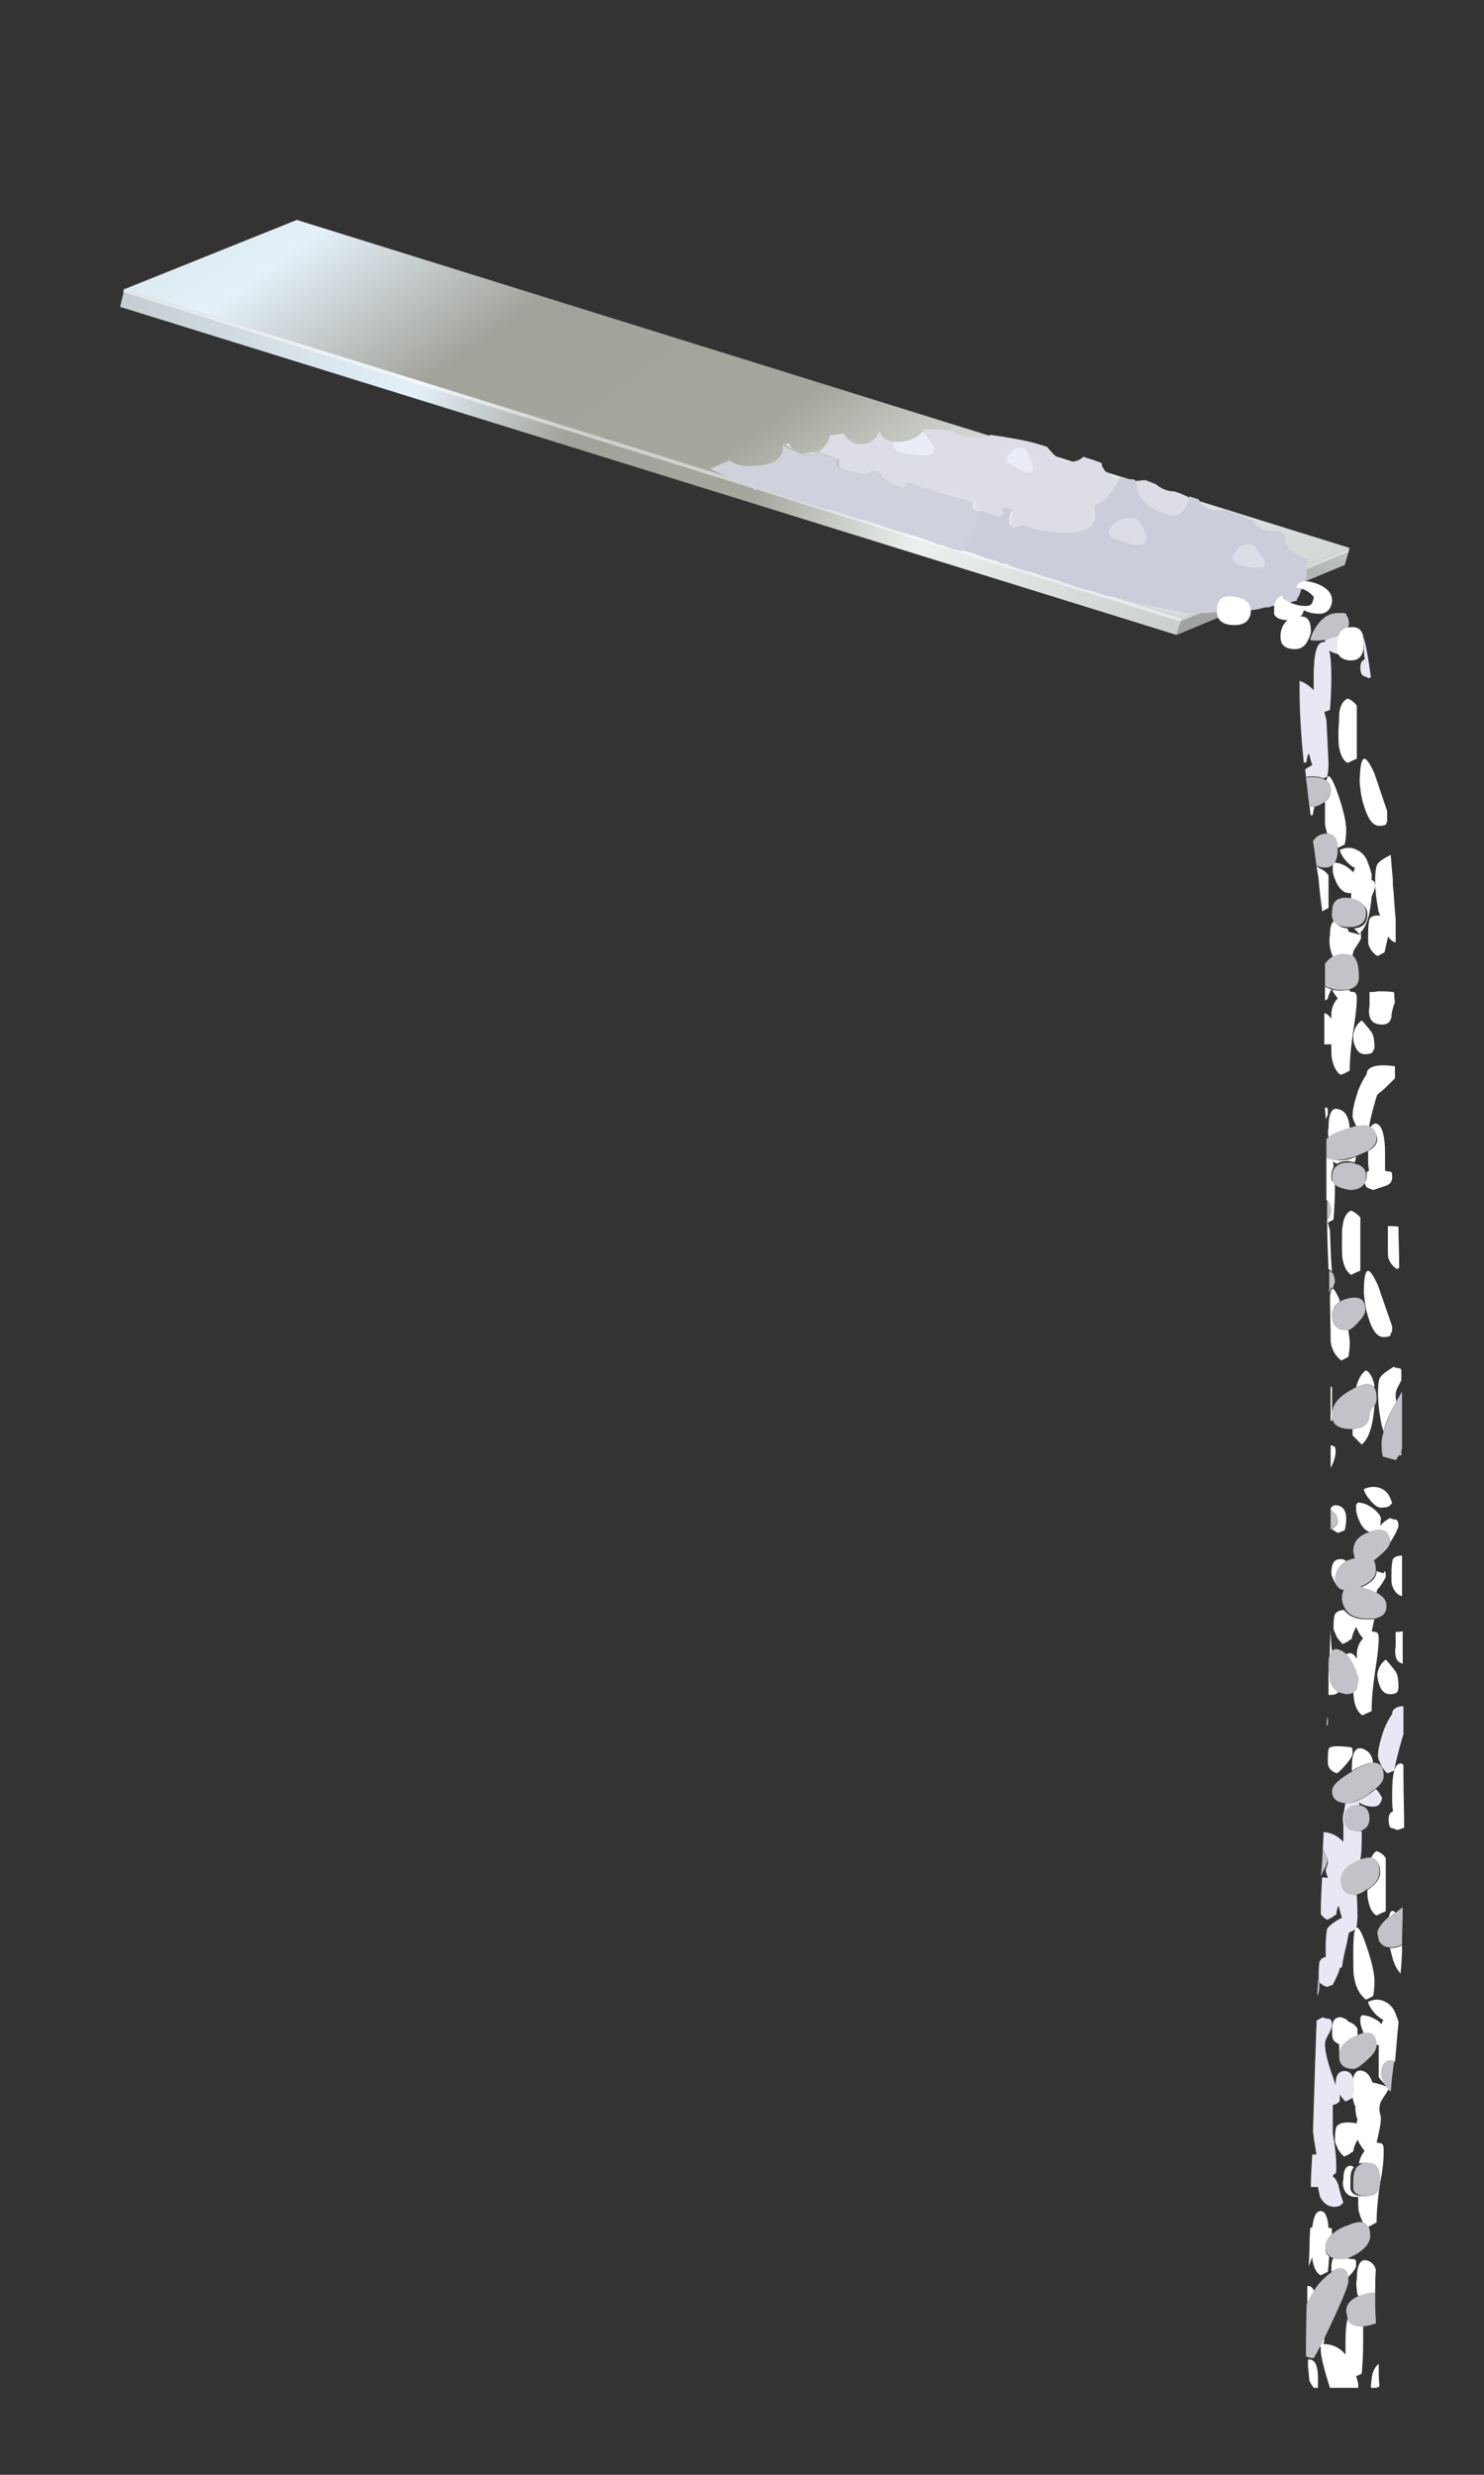 <?xml version="1.0" encoding="utf-8"?>
<!-- Generator: Adobe Illustrator 16.0.0, SVG Export Plug-In . SVG Version: 6.00 Build 0)  -->
<!DOCTYPE svg PUBLIC "-//W3C//DTD SVG 1.1//EN" "http://www.w3.org/Graphics/SVG/1.1/DTD/svg11.dtd">
<svg version="1.1" id="Layer_1" xmlns="http://www.w3.org/2000/svg" xmlns:xlink="http://www.w3.org/1999/xlink" x="0px" y="0px"
	 width="210px" height="350px" viewBox="0 0 210 350" enable-background="new 0 0 210 350" xml:space="preserve">
<rect x="0" y="0" width="210" height="350" fill="#333333" stroke="none"/>
<g>
	<g>
		<g>
			<linearGradient id="SVGID_1_" gradientUnits="userSpaceOnUse" x1="301.148" y1="-1.272" x2="177.321" y2="84.616">
				<stop  offset="0" style="stop-color:#C4CDD2"/>
				<stop  offset="0.282" style="stop-color:#E4F1F9"/>
				<stop  offset="0.423" style="stop-color:#A2A29A"/>
				<stop  offset="0.6" style="stop-color:#A5A79C"/>
				<stop  offset="0.753" style="stop-color:#EBF1EF"/>
				<stop  offset="1" style="stop-color:#A0A2A3"/>
			</linearGradient>
			<polygon fill-rule="evenodd" clip-rule="evenodd" fill="url(#SVGID_1_)" points="166.5,89.8 167.2,87.5 167.3,87.4 191,77.5 
				190.3,79.9 			"/>
			<linearGradient id="SVGID_2_" gradientUnits="userSpaceOnUse" x1="40.754" y1="-28.909" x2="149.915" y2="122.244">
				<stop  offset="0" style="stop-color:#C4CDD2"/>
				<stop  offset="0.282" style="stop-color:#E4F1F9"/>
				<stop  offset="0.423" style="stop-color:#A2A29A"/>
				<stop  offset="0.6" style="stop-color:#A5A79C"/>
				<stop  offset="0.753" style="stop-color:#EBF1EF"/>
				<stop  offset="1" style="stop-color:#CBCFCE"/>
			</linearGradient>
			<polygon fill-rule="evenodd" clip-rule="evenodd" fill="url(#SVGID_2_)" points="167.3,87.4 17.6,40.9 42,31.1 191,77.5 
				191,77.5 			"/>
			<linearGradient id="SVGID_3_" gradientUnits="userSpaceOnUse" x1="16.649" y1="41.889" x2="166.858" y2="88.561">
				<stop  offset="0" style="stop-color:#C4CDD2"/>
				<stop  offset="0.282" style="stop-color:#E4F1F9"/>
				<stop  offset="0.423" style="stop-color:#A2A29A"/>
				<stop  offset="0.6" style="stop-color:#A5A79C"/>
				<stop  offset="0.753" style="stop-color:#EBF1EF"/>
				<stop  offset="1" style="stop-color:#CBCFCE"/>
			</linearGradient>
			<polygon fill-rule="evenodd" clip-rule="evenodd" fill="url(#SVGID_3_)" points="166.5,89.8 17,43.4 17.6,40.9 167.3,87.4 
				167.2,87.5 			"/>
		</g>
		<g>
			<polygon fill-rule="evenodd" clip-rule="evenodd" fill="#FFFFFF" fill-opacity="0.502" points="190.7,78.1 167,87.9 167,87.9 
				17.4,41.3 17.5,40.8 167.2,87.4 167.2,87.4 190.8,77.6 			"/>
		</g>
	</g>
	<g>
		<g>
			<path fill-rule="evenodd" clip-rule="evenodd" fill="#DDDDE7" d="M115.3,63.9c-0.2,0.7-1.4,0.5-3.7-0.7c-0.2-0.1-0.4-0.2-0.4-0.4
				c0.2,0,0.3-0.1,0.5-0.1c0,0,0,0.1,0.1,0.3c0.5,0.8,1.4,1.1,2.6,1.1C114.7,64,115,63.9,115.3,63.9z M126.7,62.5
				c-0.4,0.8,0,1.4,1.3,1.6c4.8,1,5.7-0.1,2.6-3.1c0.1-0.1,0.1-0.3,0.2-0.3c1.3,0,2.7,0.1,4.1,0.2c0.6,0.7,1.7,1,3.1,1
				c0.9,0,1.6-0.1,2.2-0.4c2,0.3,4,0.6,6,1.1c0.7,0.2,1.4,0.4,2,0.6c0.1,0.2,0.3,0.4,0.5,0.6c0.8,1,1.7,1.5,2.8,1.5
				c0.7,0,1.3-0.2,1.8-0.7c0.9,0.3,1.7,0.5,2.6,0.9c0,0.3,0.1,0.6,0.4,1c0.5,0.6,1.2,1.1,2.2,1.3l0,0c-0.1,0.2-0.1,0.3-0.1,0.5
				c-0.1,0.2-0.3,0.4-0.4,0.6c-0.2,0.3-0.4,0.7-0.7,1.1c-0.1,0.1-0.2,0.2-0.3,0.3c-0.3,0.3-0.5,0.6-0.8,0.8
				c-0.4,0.2-0.9,0.5-1.3,0.8c0.9,3-1.1,4.2-6,3.6c-1.8-0.2-3-0.5-3.9-1c-1.8,1-2.4,0.4-1.8-1.8c0-0.1,0.1-0.2,0.1-0.3
				c-0.1,0-0.2-0.1-0.3-0.1c-0.2,0-0.3,0-0.4-0.1c-0.2-0.1-0.4-0.1-0.5-0.1c0,0-0.1,0-0.2,0c0.6,1.4-0.4,1.6-2.9,0.4
				c-0.2-0.1-0.4-0.2-0.6-0.3c-0.4-0.3-0.5-0.6-0.3-1.1c-0.3-0.1-0.6-0.2-0.9-0.3c-0.2-0.1-0.4-0.1-0.5-0.2c-0.1,0-0.2-0.1-0.4-0.1
				c-0.6-0.2-1.2-0.4-1.9-0.5c-0.3-0.1-0.7-0.2-1.1-0.3c-0.1,0-0.2-0.1-0.3-0.1c-0.4-0.1-0.8-0.3-1.2-0.4c-0.1,0-0.1,0-0.2,0
				c-0.4-0.1-0.8-0.3-1.3-0.4c-0.6-0.2-1.2-0.4-1.8-0.6c0.1,1.2-1,1-3.5-0.6c-0.3-0.1-0.4-0.4-0.3-0.6c-0.4-0.2-0.8-0.3-1.2-0.4h0
				c-0.2,0.6-1.5,0.6-3.9-0.1c-0.8-0.2-1.1-0.7-0.8-1.5c-0.2-0.1-0.3-0.1-0.5-0.2c-0.3-0.1-0.5-0.1-0.7-0.3c-0.3,0-0.5-0.1-0.7-0.2
				c-0.4-0.1-0.7-0.3-1-0.4c-0.1,0-0.1,0-0.2,0c0.4-0.2,0.7-0.4,1-0.8c0.4-0.4,0.6-0.9,0.7-1.4v-0.1c0.7-0.1,1.4-0.2,2-0.3
				c0,0.1,0.1,0.2,0.2,0.3c0.5,0.8,1.2,1.2,2.3,1.2c0.8,0,1.5-0.3,2-0.9c0.3-0.3,0.5-0.6,0.6-1c0.1,0.3,0.2,0.6,0.4,0.8
				C125.1,62.1,125.8,62.4,126.7,62.5z M160.8,68c0.5,0,0.9-0.1,1.3-0.1c0.5,0.2,1,0.4,1.5,0.6c0.7,0.6,1.6,1,2.6,1
				c0.7,0.2,1.3,0.5,2,0.8c0,0.6-0.3,1.2-0.8,1.9c-0.5,0.8-1.2,1-2.2,0.7c-2.9-0.8-4.3-2.4-4.5-4.6C160.8,68.1,160.8,68.1,160.8,68z
				 M174.8,78.1c0.6-1,1.4-1.3,2.5-1c2.8,3,2.2,4-1.9,2.9C174.4,79.7,174.2,79.1,174.8,78.1z M145.1,63.4c-0.9-0.2-1.7,0-2.3,0.8
				c-0.5,0.5-0.5,0.9,0,1.3C146.3,67.8,147.1,67.1,145.1,63.4z M161.1,73.5c2.2,3.5,1.1,4.4-3.3,2.7c-1.1-0.5-1.2-1.1-0.3-2
				C158.5,73.2,159.7,73,161.1,73.5z"/>
			<path fill-rule="evenodd" clip-rule="evenodd" fill="#CBCDDA" d="M174.8,78.1c-0.6,0.9-0.4,1.5,0.6,1.8c4.1,1.1,4.7,0.2,1.9-2.9
				C176.2,76.8,175.3,77.2,174.8,78.1z M160.8,68c0,0.1,0,0.1,0,0.2c0.1,2.3,1.6,3.8,4.5,4.6c1,0.3,1.7,0.1,2.2-0.7
				c0.5-0.7,0.7-1.4,0.8-1.9c0.4,0.1,0.9,0.3,1.3,0.4c0.5,1,1.4,1.5,2.7,1.6c0.4,0,0.7,0,1-0.1c1.3,0.5,2.7,1,4,1.5l0.1,0.1
				c0.5,0.9,1.2,1.3,2.3,1.4c0.5,0,0.9,0,1.2-0.1c0.2,0.2,0.5,0.4,0.8,0.5l0.3,1.2V77c0.2,0.2,0.3,0.4,0.2,0.7l0.1,0l0.2,0.1
				l1.1,0.6h0.1l1.4,0.8h0v0l-0.1,0.9l-0.1,0.4l0,0.8l-0.1,0.8l-0.1,0l-0.3,0.9l-0.3,0.5l-0.2,0.6l-0.4,0.7l0,0.2
				c-0.1,0-0.2,0-0.3,0c-0.2,0.1-0.4,0.1-0.6,0.2c-0.5,0.1-1,0.3-1.5,0.4c-0.1,0-0.3,0-0.3,0c-0.2,0.1-0.4,0.1-0.5,0.1
				c-0.1,0-0.3,0-0.5,0.1s-0.4,0.1-0.5,0.1s-0.2,0-0.3,0c-0.3,0.1-0.7,0.2-1.2,0.3c-0.3,0-0.6,0.1-0.9,0.1c-0.3,0-0.6,0-1,0.1l0,0v0
				c-0.1,0-0.2,0-0.3,0c-0.3,0-0.6,0-0.8,0.1c-0.6,0-1.2,0-1.7,0.1l-0.2-0.1c-0.3,0-0.5,0.1-0.8,0.1c-0.1,0-0.2,0-0.3,0
				c-0.4,0-0.7,0.1-1,0.1c-0.4,0-0.9,0-1.3,0l-0.2-0.1v0.1c-0.6,0.1-1.1,0.1-1.7,0c-0.3-0.1-0.6-0.2-0.9-0.3c-0.3,0-0.6,0-0.8-0.1
				c-0.2,0-0.4-0.1-0.6-0.1c-0.2,0-0.4-0.1-0.6-0.1c-0.2-0.1-0.5-0.2-0.8-0.2c-0.5-0.1-1-0.2-1.5-0.4c-0.2-0.1-0.4-0.1-0.6,0
				c-0.2-0.1-0.4-0.1-0.6-0.2c-0.2,0-0.3,0-0.5-0.1c-0.4-0.1-0.8-0.2-1-0.3c-0.1,0-0.3-0.1-0.5-0.1c-0.3-0.1-0.6-0.2-1-0.2
				c-0.3-0.1-0.5-0.2-0.8-0.2c-0.7-0.1-1.3-0.3-2-0.5c-0.4-0.2-0.9-0.3-1.3-0.4c-0.1-0.1-0.3-0.1-0.6-0.1c-0.2-0.1-0.4-0.1-0.6-0.2
				c-0.1,0-0.2-0.1-0.4-0.1c-0.1,0-0.3-0.1-0.5-0.2c-0.3-0.1-0.6-0.2-0.9-0.3c-0.3-0.1-0.5-0.1-0.8-0.3c-0.4-0.1-0.9-0.3-1.3-0.4
				c-0.1,0-0.2-0.1-0.4-0.1c-0.7-0.2-1.4-0.5-2.1-0.7c-0.2-0.1-0.4-0.1-0.6-0.2c-0.2-0.1-0.4-0.1-0.6-0.1c-0.5-0.1-0.9-0.3-1.3-0.4
				c-0.2-0.1-0.3-0.1-0.5-0.2c-0.3-0.1-0.5-0.1-0.8-0.3l0-0.1c-0.1,0-0.3-0.1-0.5-0.1l0,0.1c-0.2-0.1-0.5-0.1-0.8-0.3
				c-0.3-0.1-0.6-0.2-0.9-0.3c-0.4-0.1-0.9-0.2-1.3-0.4c-1-0.4-2-0.7-3-1c0-0.1,0.1-0.2,0.1-0.3c0.1-0.3,0.3-0.6,0.5-1
				c0-0.1,0.1-0.2,0.2-0.3c0.1-0.2,0.2-0.3,0.3-0.5c0.1-0.3,0.3-0.6,0.5-1c0-0.1,0.1-0.2,0.1-0.4c0.2-0.4,0.4-0.8,0.5-1.1
				c0.1-0.1,0.1-0.3,0.2-0.4c0-0.1,0.1-0.2,0.2-0.3c0-0.1,0.1-0.2,0.1-0.3c2.5,1.2,3.5,1.1,2.9-0.4c0.1,0,0.2,0,0.2,0
				c0.2,0,0.3,0,0.5,0.1c0.1,0,0.2,0.1,0.4,0.1c0.1,0,0.1,0.1,0.3,0.1c0,0.1,0,0.2-0.1,0.3c-0.7,2.1-0.1,2.7,1.8,1.8
				c0.8,0.5,2.1,0.9,3.9,1c4.9,0.6,6.9-0.6,6-3.6c0.4-0.3,0.8-0.5,1.3-0.8c0.3-0.2,0.6-0.5,0.8-0.8c0.1-0.1,0.3-0.2,0.3-0.3
				c0.3-0.4,0.5-0.7,0.7-1.1c0.1-0.2,0.3-0.4,0.4-0.6c0-0.1,0.1-0.3,0.1-0.5l0,0c0.6,0.2,1.3,0.3,2.1,0.3
				C160.6,68,160.7,68,160.8,68z M161.1,73.5c-1.4-0.5-2.6-0.3-3.6,0.7c-0.9,0.9-0.8,1.5,0.3,2C162.2,77.9,163.3,77,161.1,73.5z"/>
			<path fill-rule="evenodd" clip-rule="evenodd" fill="#CFD1DD" d="M138.8,72.4c-0.1,0.1-0.1,0.2-0.1,0.3c-0.1,0.1-0.1,0.2-0.2,0.3
				c-0.1,0.1-0.1,0.3-0.2,0.4c-0.1,0.3-0.3,0.7-0.5,1.1c-0.1,0.1-0.1,0.3-0.1,0.4c-0.2,0.4-0.3,0.8-0.5,1c-0.1,0.2-0.2,0.3-0.3,0.5
				c-0.1,0.1-0.1,0.2-0.2,0.3c-0.2,0.4-0.4,0.7-0.5,1c-0.1,0.1-0.1,0.1-0.1,0.3c-0.2-0.1-0.4-0.1-0.7-0.2c-0.4-0.1-0.8-0.2-1.3-0.4
				c-0.4-0.2-0.8-0.3-1.3-0.4c-0.4-0.1-0.8-0.3-1.3-0.5c-0.5-0.2-1-0.3-1.5-0.5c-0.1,0-0.2-0.1-0.3-0.1c-0.3-0.1-0.7-0.2-1-0.3h0
				c-0.2-0.1-0.3-0.1-0.4-0.1c-0.6-0.2-1.2-0.4-1.8-0.5c-0.5-0.2-1-0.4-1.6-0.6c-0.4-0.1-0.8-0.3-1.3-0.4c-0.6-0.2-1.1-0.4-1.7-0.5
				c-0.5-0.1-0.9-0.3-1.3-0.4c-0.1,0-0.2-0.1-0.4-0.1c-0.3-0.1-0.5-0.2-0.8-0.3c-0.5-0.1-0.9-0.3-1.3-0.4c-0.6-0.2-1.1-0.3-1.7-0.4
				c-0.1-0.1-0.3-0.1-0.3-0.1c-0.1,0-0.2-0.1-0.3-0.1c-0.2-0.1-0.4-0.1-0.6-0.1c-0.6-0.2-1.1-0.4-1.7-0.6c-0.2-0.1-0.3-0.1-0.3-0.1
				c-0.4-0.1-0.7-0.2-0.9-0.3l-0.1-0.1c-0.2,0-0.3-0.1-0.5-0.1c-0.5-0.2-1-0.3-1.5-0.5c-0.6-0.2-1.1-0.4-1.6-0.5
				c-0.1,0-0.2-0.1-0.2-0.1l-1-0.1l-0.6,0.1c-0.3-0.2-0.5-0.4-0.8-0.5l0,0c-0.1-0.1-0.1-0.1-0.1-0.1c-0.2-0.1-0.4-0.1-0.6-0.1
				c-0.1-0.1-0.2-0.2-0.3-0.2c-0.6-0.3-1.2-0.6-1.8-0.8c-0.5-0.3-1-0.5-1.6-0.8c-0.4-0.2-0.8-0.3-1.1-0.5c0.7-0.3,1.4-0.6,2.1-0.9
				c0.2-0.1,0.4-0.2,0.6-0.3c0.7,0.6,1.9,0.9,3.5,0.8c1.6-0.1,2.8-0.4,3.5-1.1c0.3-0.3,0.5-0.8,0.6-1.4c0-0.2,0-0.3,0-0.5
				c0,0,0.1,0,0.2,0c0,0.2,0.2,0.3,0.4,0.4c2.3,1.2,3.5,1.4,3.7,0.7c0.1,0,0.2-0.1,0.3-0.1c0.1,0,0.1,0,0.2,0c0.3,0.1,0.7,0.2,1,0.4
				c0.2,0.1,0.4,0.2,0.7,0.2c0.2,0.1,0.4,0.2,0.7,0.3c0.2,0.1,0.3,0.1,0.5,0.2c-0.3,0.7,0,1.2,0.8,1.5c2.4,0.7,3.7,0.7,3.9,0.1h0
				c0.4,0.1,0.8,0.2,1.2,0.4c0,0.3,0.1,0.5,0.3,0.6c2.4,1.6,3.5,1.8,3.5,0.6c0.6,0.2,1.3,0.4,1.8,0.6c0.4,0.1,0.9,0.3,1.3,0.4
				c0.1,0,0.1,0,0.2,0c0.4,0.1,0.8,0.3,1.2,0.4c0.1,0,0.1,0.1,0.3,0.1c0.4,0.1,0.8,0.2,1.1,0.3c0.7,0.2,1.3,0.4,1.9,0.5
				c0.2,0.1,0.3,0.1,0.4,0.1c0.2,0.1,0.4,0.1,0.5,0.2c0.3,0.1,0.6,0.1,0.9,0.3c-0.3,0.5-0.2,0.8,0.3,1.1
				C138.5,72.2,138.7,72.3,138.8,72.4z"/>
			<path fill-rule="evenodd" clip-rule="evenodd" fill="#EFEFF9" d="M105.6,68.4c0.2,0,0.4,0,0.6,0.1c0,0,0.1,0,0.1,0.1l0,0
				c0.2,0.1,0.5,0.3,0.8,0.5l-0.2-0.1c-0.2-0.1-0.4-0.2-0.6-0.4c-0.1,0-0.1,0-0.3-0.1C105.9,68.5,105.7,68.4,105.6,68.4z"/>
			<path fill-rule="evenodd" clip-rule="evenodd" fill="#EAECF8" d="M130.5,61c3.1,3,2.2,4-2.6,3.1c-1.3-0.2-1.7-0.8-1.3-1.6
				c0.2,0,0.3,0,0.5,0c1.2,0,2.2-0.4,3-1C130.3,61.3,130.5,61.2,130.5,61z M145.1,63.4c2,3.7,1.2,4.4-2.3,2.1
				c-0.5-0.3-0.5-0.7,0-1.3C143.4,63.4,144.2,63.2,145.1,63.4z"/>
		</g>
	</g>
	<g>
		<g>
			<path fill-rule="evenodd" clip-rule="evenodd" fill="#FFFFFF" d="M186,114.1c-0.1,0.4-0.2,0.8-0.2,1.1c-0.1,0.1-0.3,0.1-0.3,0.1
				c0,0,0,0.1,0,0.1c-0.1-0.5-0.1-0.9-0.2-1.4c0.1,0,0.1,0,0.2,0C185.6,114.1,185.8,114.1,186,114.1z M187.5,113.4
				c0.6-0.5,0.8-1,0.8-1.6c0-0.7-0.2-1.1-0.6-1.4c0.2-1.1,0.6-0.7,1.3,1c1,2.7,1.5,4.7,1.5,6c0,0.9-0.1,1.5-0.2,2
				c-0.3,0.2-0.7,0.4-1,0.5c-0.1-1.3-0.5-2-1.5-2c-0.1-0.4-0.2-0.8-0.3-1.3C187.5,116.2,187.5,115.1,187.5,113.4z M188.8,122
				c0.7,0,1.5,0.3,2.2,0.9c0.2,0.2,0.4,0.3,0.5,0.5c0.1-0.3,0.1-0.5,0.3-0.6c-0.4-0.2-0.8-0.5-1.2-0.9c-0.5-0.6-0.9-1.1-1-1.7
				c0.9-0.4,1.7-0.4,2.4,0c0.7,0.3,1.3,0.9,1.6,1.9c0.2,0.4,0.3,0.9,0.5,1.5c0,0.2,0,0.5,0,0.9c0,0,0.1,0,0.1,0
				c0.3,0.1,0.4,0.4,0.4,0.9c0,0.2-0.2,0.7-0.5,1.4c-0.2,2.5-0.7,4.2-1.6,5.1c0.1,0,0.1,0.3,0.1,0.8c0,0.1-0.3,0.6-0.9,1.5
				c-0.2,0.3-0.3,0.7-0.3,1.2c-0.4-0.2-0.9-0.3-1.5-0.1c-0.5,0.1-0.9,0.3-1.3,0.5c0-0.2,0-0.4,0-0.6c-0.2-0.3-0.3-0.8-0.4-1.3
				c-0.1-0.7-0.1-1.2,0-1.6c0-1.2,0.2-1.9,0.7-2.1c0,0.1,0,0.1,0,0.1c0.3,0.6,0.9,0.9,1.8,1c0,0.1,0.1,0.3,0.2,0.5
				c0.4,0.1,0.9,0.2,1.5,0.4c0-0.1,0.1-0.1,0.1-0.1c0,0-0.1,0-0.1,0c-0.3-0.3-0.6-0.6-0.8-0.8c1.3-0.1,1.9-0.8,1.9-2
				c0-1.1-0.8-1.8-2.3-2.1c0-0.1,0-0.2,0-0.3c0-0.2,0-0.4,0-0.6c-0.1,0-0.2,0-0.3,0c-0.7,0-1.3-0.5-1.8-1.5
				c-0.3-0.7-0.5-1.3-0.5-1.6c0-0.4,0-0.6,0-0.6C188.6,122.3,188.7,122.1,188.8,122z M191,140c0,0.1,0,0.1,0,0.2
				c0.1,0,0.3,0.1,0.6,0.1c0.3,0.1,0.4,0.4,0.4,0.9c0,1.1-0.2,2.7-0.5,4.6c-0.3,2-0.5,3.9-0.5,5.6c-0.5,0.3-0.9,0.5-1.3,0.6
				c-0.6-0.4-1-1.2-1.2-2.2c-0.1-0.3-0.1-1-0.1-2.1c-0.1,0-0.2,0-0.3,0c-0.2,0-0.5,0-0.7,0c0-1.5,0-2.9,0-4.4c0.3,0,0.7,0.3,1,0.8
				c0-0.4,0-0.7,0-0.9c0.1-0.8,0.4-1.5,0.9-2c-0.3-0.4-0.6-0.8-0.8-1.2c0.3,0,0.6,0.1,1,0.1C190.2,140.1,190.6,140,191,140z
				 M187.5,139.5c0.2,0.2,0.5,0.3,0.9,0.4c-0.3,0.6-0.5,1.1-0.5,1.4c-0.1,0-0.2,0.1-0.4,0.2C187.5,140.9,187.5,140.2,187.5,139.5z
				 M190.5,87.1c0-0.1-0.1-0.1-0.2-0.1c-0.1-0.1-0.2-0.2-0.3-0.3c0.2,0,0.3,0.1,0.5,0.1C190.5,86.9,190.5,87,190.5,87.1z
				 M194.5,109.4c0.9,2.7,1.5,4.4,1.8,5.3c0,0.4,0,0.8,0,1.3c0,0.1,0,0.1,0.1,0.2h-0.2c0,0.1,0,0.2,0,0.3c-0.1,0.2-0.5,0.3-1,0.3
				c-1,0-1.7-1.1-2.3-3.2c-0.3-1-0.4-2-0.5-3C192.5,106.6,193.1,106.3,194.5,109.4z M189.5,101c0.1-1.1,0.5-1.9,1.2-2.2
				c0.6,0.2,1,0.6,1.3,1v7.5c-0.5,0.2-0.9,0.4-1.3,0.6c-0.6-0.3-1-1.1-1.2-2.2c-0.1-0.4-0.1-1.2-0.1-2.4
				C189.5,102.1,189.5,101.3,189.5,101z M186.7,122.8c0.6,0.2,1,0.6,1.3,1v4.6c-0.3,0.2-0.6,0.3-0.9,0.5c-0.2-1.6-0.4-3.1-0.5-4.6
				c-0.1-0.6-0.2-1.2-0.3-1.8C186.4,122.5,186.5,122.7,186.7,122.8L186.7,122.8z M196.8,120.9c0.1,1.3,0.2,2.5,0.3,3.5
				c0,0.1,0,0.2,0,0.3c0,0.4,0,0.8,0.1,1.3c0.1,1.7,0.2,3,0.3,4v3.3c-0.4-0.1-0.8-0.4-1.1-0.9c0,0.1,0,0.1,0,0.2
				c-0.3,1.2-0.4,1.9-0.5,2.1c-0.4,0.2-0.7,0.4-1,0.5c-0.6-0.4-1-0.9-1.2-1.5c-0.1-0.2-0.1-0.7-0.1-1.4c0-1.3,0.1-2.1,0.2-2.3
				c0.2-0.4,0.7-0.6,1.5-0.5c-0.1-0.2-0.1-0.4-0.2-0.5c-0.3-1.5-0.5-3-0.5-4.5c0-1.1,0.1-1.7,0.2-2
				C194.9,122,195.6,121.5,196.8,120.9L196.8,120.9z M191.5,146.4c0-0.2,0.1-0.4,0.2-0.8c0.2-0.5,0.5-0.9,1-1.3
				c0.8,0.9,1.3,1.5,1.5,1.9c0.2,0.4,0.3,1,0.3,2c-0.1,0.3-0.2,0.5-0.3,0.6c-0.1,0.2-0.5,0.3-1,0.3c-0.7,0-1.2-0.4-1.5-1.3
				C191.5,147.4,191.5,146.9,191.5,146.4z M195,140.2c0.6,0,1.4,0,2.2,0.1c0,0,0,0.1,0.1,0.1c0,0.4,0,0.8,0.1,1.3
				c-0.1,0.2-0.1,0.4-0.2,0.6c-0.2,0.6-0.3,1.1-0.3,1.6c-0.1,0.3-0.2,0.5-0.3,0.6c-0.1,0.2-0.5,0.4-1,0.4c-1,0-1.6-0.4-1.8-1.2
				c-0.1-0.4-0.1-0.9,0-1.4l0-2C194.2,140.3,194.5,140.3,195,140.2z M192,159.4c-0.1-0.2-0.2-0.4-0.3-0.6c-0.2-0.4-0.3-0.7-0.3-1
				c0-0.9,0.3-2.1,0.8-3.6c0.4-1,0.8-1.7,1.2-2.3c0-0.3,0.1-0.5,0.2-0.6c0.5-0.6,1.8-0.8,3.8-0.5c0,0.6,0,1.1,0,1.7
				c-0.3,0.3-0.6,0.6-1,1c-0.6,0.6-1.1,1-1.5,1.3c-0.1,0.2-0.1,0.4-0.2,0.6c-0.5,1.7-0.8,3-1,4.1C193.4,159.3,192.8,159.2,192,159.4
				z M191,159.6c-1.4,0.4-2.4,0.8-3,1.3c-0.1-0.6-0.1-1,0-1.4c0-2.1,0.5-3,1.5-2.6C190.4,157.1,190.9,158.1,191,159.6z M193.9,159.5
				c0.2-0.4,0.5-0.6,0.8-0.6c0.8,0.1,1.3,1.5,1.3,4.3c0,0.9,0,1.7,0,2.4c0.2,0,0.5,0.1,0.8,0.1c0,0,0,0.1,0.1,0.1
				c0.1,0,0.1,0.3,0.1,0.8c0,0.5-0.3,0.9-0.9,1.1c-1.2,0.4-1.8,0.6-1.8,0.6c-0.5-0.2-0.8-0.3-0.9-0.4c-0.1-0.1-0.2-0.3-0.3-0.6
				c0.2-0.3,0.3-0.6,0.3-1.1c0-0.1,0-0.3,0-0.4c0.1-0.1,0.2-0.2,0.3-0.2c0-0.1,0-0.2,0-0.3c-0.1-0.3-0.1-1.1-0.1-2.3
				c0-0.1,0-0.1,0-0.2c0.9-0.5,1.3-1.1,1.3-1.7C194.8,160.4,194.5,159.8,193.9,159.5z M187.8,172.5c0.4-0.3,0.5-0.7,0.5-1.3
				c0-0.7-0.2-1.2-0.6-1.5c0-2.2,0-4.2,0-6c0.5,0.2,1.1,0.4,2,0.4c0.6,0,1.3-0.1,2.1-0.5c0,0,0.1,0.1,0.1,0.1
				c-0.1,0.3-0.1,0.5-0.2,0.7c-0.2-0.1-0.5-0.1-0.8-0.2c-0.7,0-1.3,0.1-1.7,0.4c-0.2-0.1-0.4-0.2-0.6-0.4c0.1,0.2,0.1,0.5,0.1,0.9
				c-0.2,0.3-0.3,0.7-0.3,1.1c0,0.5,0,0.8,0.2,0.9c0.1,0.1,0.1,0.2,0.3,0.3c0,0.2,0,0.4,0,0.6c0,1.8-0.1,3.3-0.2,4.5
				c-0.3,0.1-0.5,0.3-0.8,0.4c0.1,0.4,0.2,0.7,0.3,1.1c0.1,3.2,0.2,5.1,0.3,5.9c-0.1-0.2-0.3-0.3-0.5-0.4
				C187.9,177.1,187.8,174.7,187.8,172.5z M189.6,184.1c-0.7,0.4-1.1,1.1-1.1,1.9c0,0.5,0.1,0.8,0.2,1.1c0.3,0.7,0.9,1,1.8,1
				c0.1,0,0.2,0,0.3,0c0.1,0.7,0.2,1.3,0.2,1.8c0,0.9-0.1,1.5-0.2,2c-0.4,0.2-0.7,0.4-1,0.5c-0.8-0.6-1.3-1.4-1.5-2.6
				c0-2.3-0.1-4.5-0.1-6.5c0-0.2,0.1-0.4,0.1-0.5c0.1-0.5,0.3-0.7,0.4-0.5c0.2,0.2,0.5,0.7,0.9,1.6
				C189.5,183.9,189.5,184,189.6,184.1z M187.7,156.6c0,0,0,0.1,0.1,0.1c0.1,0,0.1,0.3,0.1,0.8c0,0.2-0.1,0.4-0.3,0.8
				c0-0.5-0.1-1.1-0.1-1.6C187.6,156.6,187.7,156.6,187.7,156.6z M192.5,172.2v7.5c-0.5,0.2-0.9,0.4-1.3,0.6c-0.6-0.4-1-1.1-1.2-2.2
				c-0.1-0.4-0.1-1.2-0.1-2.4c0-1.2,0-2,0.1-2.3c0.1-1.1,0.5-1.9,1.2-2.2C191.8,171.5,192.2,171.8,192.5,172.2z M197.9,173.5
				c0,1.9,0.1,3.8,0.1,5.8c-0.1,0.1-0.3,0.1-0.3,0.2c-0.6-0.4-1-0.9-1.2-1.5c-0.1-0.2-0.1-0.8-0.1-1.7l0-2.9
				C197,173.4,197.5,173.4,197.9,173.5z M195,181.8c1.3,3.8,2,5.7,2,5.8c0,0.5,0,0.8-0.1,0.9h-0.1c0,0.1,0,0.2,0,0.3
				c-0.1,0.2-0.5,0.3-1,0.3c-1,0-1.7-1.1-2.3-3.2c-0.3-1-0.4-2-0.5-3C193,179.1,193.6,178.7,195,181.8z M194.5,198.8
				c-0.2,2.8-0.8,4.7-1.8,5.5c-0.8-0.8-1.3-1.3-1.3-1.3c0-0.3,0-0.6,0-0.9c1.5-0.1,2.3-0.7,2.3-1.9c0-0.4,0.2-0.8,0.5-1.2
				C194.3,198.9,194.4,198.9,194.5,198.8z M188.3,196c0.1,0.1,0.1,0.1,0.2,0.3v4.6c-0.1,0-0.1,0.1-0.2,0.1c0-1.3,0-2.5,0-3.7
				C188.3,196.8,188.3,196.4,188.3,196z M195.8,202.5c-0.1-0.3-0.2-0.7-0.3-1c-0.3-1.5-0.5-3-0.5-4.5c0-1.1,0.1-1.7,0.2-2
				c0.2-0.5,0.9-1,2-1.7c0.2,0.1,0.5,0.2,0.8,0.2c0.1,0,0.2,0.1,0.3,0.2c0,0.5,0,1,0,1.5c-0.1,0.2-0.2,0.4-0.3,0.6
				c-0.3,0.5-0.5,1-0.5,1.4c0,0.3,0,0.6,0.1,1C196.7,199.8,196,201.2,195.8,202.5z M198,205.8c0.1-0.2,0.3-0.3,0.3-0.5
				c0,0.1,0,0.3,0,0.5c0,0-0.1,0-0.1,0S198.1,205.8,198,205.8z M194.5,196.3c-0.4-0.7-1.3-0.7-2.6-0.1c0.3-1.2,0.8-2,1.4-2.4
				c0.6,0.3,1,1.1,1.2,2.2C194.4,196.1,194.4,196.2,194.5,196.3z M189,205.3c0,0.6-0.2,1.4-0.7,2.3c0-0.5,0-0.9,0-1.3
				c0-0.6,0-1.3,0-1.9c0.1,0,0.3,0.1,0.4,0.1c0,0,0,0.1,0.1,0.1C188.9,204.5,189,204.8,189,205.3z M194,216.7
				c-0.6-0.1-1.2-0.6-1.6-1.5c-0.3-0.7-0.5-1.3-0.5-1.7c0-0.4,0-0.7,0-0.7c0.1-0.1,0.2-0.1,0.2-0.3c0.8,0,1.5,0.3,2.3,0.9
				c0.7,0.6,1.1,1.1,1,1.6l-0.1,0.8c0.3-0.4,0.8-0.8,1.4-1.1c0.2,0.1,0.5,0.2,0.8,0.2c0.3,0.1,0.4,0.4,0.4,0.9
				c0,0.2-0.3,0.9-0.9,1.9c-0.1,0.2-0.3,0.4-0.3,0.6c0,0,0-0.1,0-0.1c0-1.5-0.9-2.1-2.6-1.6C194.1,216.6,194.1,216.6,194,216.7z
				 M190.5,234c0.1-0.1,0.3-0.2,0.5-0.2c0.4,0,0.7,0.3,1,0.8c0-0.4,0-0.7,0-0.9c0.1-0.8,0.4-1.5,0.9-2c-0.3-0.3-0.6-0.7-0.8-1.2
				c-0.1-0.1-0.1-0.3-0.2-0.4c0,0.1-0.1,0.1-0.1,0.2c-0.3,0.6-0.5,1.1-0.5,1.5c-0.1,0-0.3,0.1-0.5,0.3c-0.3,0.2-0.6,0.3-0.8,0.4
				c-0.4-0.4-0.8-0.8-1-1.4c-0.2-0.4-0.3-0.7-0.3-0.9c0-1,0.1-1.6,0.2-1.9c0.3-0.4,0.7-0.6,1.3-0.6c0.6,0.8,1.6,1.3,3,1.3
				c0.5,0,1,0,1.3,0c0,0.1-0.1,0.2-0.1,0.4c-0.1,0.5-0.2,0.9-0.3,1.3c0.1,0,0.3,0.1,0.6,0.1c0.3,0.1,0.4,0.4,0.4,0.9
				c0,1.1-0.2,2.7-0.5,4.6c-0.3,2-0.5,3.9-0.5,5.7c-0.5,0.2-0.9,0.4-1.3,0.6c-0.6-0.4-1-1.1-1.2-2.2c0-0.2-0.1-0.7-0.1-1.3l0,0
				l0.3-1.4C191.8,236,191.2,234.8,190.5,234z M194.8,225.3c-0.4-0.2-1-0.5-1.6-0.6c-0.2-0.1-0.4-0.1-0.6-0.2
				c1.4-0.6,2.2-1.3,2.2-2.3c0.3,0.1,0.6,0.2,1,0.3c0.2-0.5,0.3-0.3,0.3,0.5c0,0.1-0.3,0.6-0.9,1.5
				C194.9,224.7,194.8,225,194.8,225.3z M188,235.3c0,0.2,0,0.5,0,0.7l0.3,1.7c0.2,0.7,0.6,1.2,1.1,1.5l-0.1,0.2
				c-0.2,0.2-0.5,0.3-1,0.3c-0.1,0-0.2,0-0.3,0c0-1,0-2,0-2.9C188,236.3,188,235.8,188,235.3L188,235.3z M190.5,220.8
				c-1,0.6-1.5,1.4-1.5,2.5c0,0.7,0.3,1.2,0.8,1.5c-0.1,0-0.1,0-0.1,0c-0.4-0.4-0.8-0.9-1-1.4c-0.2-0.4-0.3-0.7-0.3-0.9
				c0-1.4,0.4-2,1.3-2C190.1,220.5,190.3,220.6,190.5,220.8z M188.5,233.7c-0.2,0.3-0.4,0.8-0.4,1.6h0c0.1-1.9,0.1-3.5,0.2-4.8
				C188.3,231.6,188.4,232.7,188.5,233.7z M188.5,216.3c0.5-0.5,0.8-0.8,0.8-1c0-0.8-0.3-1.4-1-1.7c0-0.1,0-0.3,0-0.3
				c0.2-0.3,0.5-0.5,0.9-0.4c0.8,0.1,1.3,0.7,1.3,1.9c0,0.6-0.1,1.1-0.2,1.6c-0.4,0.2-0.7,0.3-1,0.4
				C188.9,216.5,188.6,216.4,188.5,216.3z M194,212.3c-0.5-0.6-0.9-1.1-1-1.7c0.9-0.4,1.7-0.4,2.4-0.1c0.8,0.3,1.3,1,1.6,2.1
				l-0.3,0.3c-0.2,0.2-0.5,0.3-1,0.3C195.1,213.3,194.6,213,194,212.3z M198.4,220c0,1.9,0,3.8,0,5.7c-0.1,0-0.1,0-0.2,0
				c-0.6-0.3-1-0.8-1.2-1.5c-0.1-0.2-0.1-0.7-0.1-1.4c0-1.3,0.1-2,0.2-2.3C197.3,220.2,197.8,220,198.4,220z M198.5,231.8
				c0,1.1,0,2.3,0,3.5c-0.6-0.2-0.9-0.5-1-1.1c-0.1-0.4-0.1-0.9,0-1.4l0-2c0.2,0,0.5,0,1-0.1C198.5,231.1,198.5,231.5,198.5,231.8z
				 M187.8,242.9c0.1,0,0.1,0.3,0.1,0.8c0,0.1-0.1,0.3-0.2,0.4C187.8,243.7,187.8,243.3,187.8,242.9L187.8,242.9z M191.3,247.2
				c0.1,0,0.1,0.3,0.1,0.8c0,0.3-0.3,0.8-0.9,1.5c-0.5,0.6-1,1.1-1.3,1.3c-0.6-0.2-1-0.5-1.2-1c-0.1-0.2-0.1-0.5-0.1-1.1
				c0-0.9,0.1-1.4,0.2-1.5c0.4-0.3,1.4-0.3,3-0.1C191.2,247.1,191.3,247.2,191.3,247.2z M197.7,239.3c-0.1,0.2-0.5,0.3-1,0.3
				c-0.7,0-1.2-0.4-1.5-1.3c-0.2-0.5-0.3-1-0.3-1.5c0-0.2,0.1-0.5,0.2-0.8c0.2-0.5,0.5-0.9,1-1.3c0.8,0.9,1.3,1.5,1.5,1.9
				c0.2,0.4,0.3,1,0.3,2C197.9,239,197.8,239.2,197.7,239.3z M198.6,249.6c0,0.4,0,0.9,0,1.3c0,2.5,0.1,5.1,0.1,7.6
				c-0.6,0.2-0.9,0.3-1,0.3c-0.5-0.2-0.8-0.3-0.9-0.3c-0.2-0.2-0.3-0.6-0.3-1.2c0-0.6,0.2-1,0.6-1.1c0-0.1,0-0.2,0-0.3
				c-0.1-0.3-0.1-1.1-0.1-2.2c0-3,0.4-4.4,1.3-4.3C198.3,249.4,198.5,249.5,198.6,249.6z M193.5,267.3
				C193.5,267.3,193.5,267.2,193.5,267.3c1.2-0.8,1.8-1.6,1.8-2.5c0-1.3-0.5-1.9-1.3-2c0.2-0.4,0.4-0.8,0.8-1c0.6,0.2,1,0.5,1.3,1
				v7.5c-0.5,0.2-0.9,0.4-1.3,0.6c-0.6-0.3-1-1.1-1.2-2.2C193.5,268.4,193.5,267.9,193.5,267.3z M194.3,249.3
				c-0.6,0-1.3,0.2-2.2,0.7c-0.3,0.1-0.5,0.3-0.8,0.5c0-0.2,0-0.4,0-0.5c0-2.1,0.5-3,1.5-2.7C193.7,247.6,194.2,248.3,194.3,249.3z
				 M198.4,275.1c0,0.1,0,0.2,0,0.3c0,1.3-0.1,2.5-0.2,3.7c-0.5-0.5-1-1.4-1.3-2.8c-0.1-0.3-0.1-0.5-0.2-0.8c0.1,0,0.1,0,0.2,0
				C197.4,275.5,197.9,275.4,198.4,275.1z M197.5,270.5c-0.4,0.2-0.7,0.5-1,0.8C196.7,270.2,197,270,197.5,270.5z M194.3,282.3
				c-0.4,0.2-0.7,0.4-1,0.5c-0.9-0.7-1.5-1.8-1.7-3.3c-0.1-0.4-0.1-1.6-0.1-3.6c0-3.7,0.5-4.3,1.5-1.7c1,2.7,1.5,4.7,1.5,6
				C194.5,281.2,194.4,281.9,194.3,282.3z M193,287.6c-0.3-0.7-0.5-1.3-0.5-1.6c0-0.4,0-0.7,0-0.7c0.1-0.1,0.2-0.2,0.2-0.3
				c0.8,0,1.5,0.3,2.3,0.8c0.2,0.2,0.4,0.3,0.5,0.5c0.1-0.3,0.1-0.5,0.3-0.6c-0.4-0.2-0.8-0.5-1.2-0.9c-0.5-0.6-0.9-1.1-1-1.7
				c0.9-0.4,1.7-0.4,2.4,0c0.7,0.3,1.3,1,1.6,2c0.1,0.3,0.3,0.6,0.3,1c-0.2,1.8-0.3,3.6-0.5,5.5c-1.2-0.2-1.8,0.4-1.8,1.8
				c0,0.3,0.2,0.8,0.5,1.5c-0.7-0.7-1-1.1-1-1.2c0-1.2,0-2.2,0-3c0-0.1,0-0.1,0-0.3c0-0.2,0-0.4,0-0.6c0-0.2,0-0.4,0-0.6
				c-0.1,0-0.2,0-0.3,0C194.7,287.8,194.1,287.3,193,287.6z M196.5,295.3c0,0,0,0.1,0,0.1c0,0.1-0.3,0.6-0.9,1.5
				c-0.4,0.6-0.5,1.3-0.3,2.1c0,0,0.1,0.2,0.1,0.4v0c0,0.1,0,0.2,0,0.3c0,0.4-0.1,1.1-0.3,2c-0.1,0.5-0.2,0.9-0.3,1.3
				c0.1,0,0.3,0.1,0.6,0.1c0.3,0.1,0.4,0.4,0.4,0.9c0,0.1,0,0.3,0,0.5c0,0.8-0.1,1.9-0.3,3.2c-0.1,0.3-0.1,0.6-0.2,1
				c-0.3,2-0.5,3.9-0.5,5.6c-0.5,0.3-0.9,0.5-1.3,0.7c-0.1-0.1-0.1-0.1-0.2-0.2c-0.1-0.1-0.2-0.2-0.3-0.3c-0.3-0.4-0.5-1-0.7-1.7
				c-0.1-0.3-0.1-1-0.1-2.1c-0.1,0-0.2,0-0.3,0c-1,0-1.6-0.5-1.8-1.4c-0.1-0.4-0.1-0.8,0-1c0-1.3,0.3-2,1-2c0.2,0,0.3,0.1,0.5,0.2
				c-0.4,0.4-0.5,1-0.5,1.8c0,0.1,0,0.5,0,1.3c0.2,0.7,0.8,1,2,1c0.7,0,1.2-0.2,1.5-0.7c0.2-0.4,0.3-0.9,0.3-1.8
				c0-1.6-0.6-2.3-1.8-2.2c-0.3,0-0.6,0-0.8,0.1c0.1-0.7,0.4-1.3,0.8-1.8c-0.3-0.4-0.6-0.8-0.8-1.2c-0.1-0.1-0.1-0.3-0.2-0.4
				c0,0.1-0.1,0.1-0.1,0.2c-0.3,0.6-0.5,1.1-0.5,1.5c-0.1,0-0.3,0.1-0.5,0.3c-0.3,0.2-0.6,0.3-0.8,0.4c-0.4-0.4-0.8-0.8-1-1.4
				c-0.2-0.4-0.3-0.7-0.3-0.9c0-1,0.1-1.6,0.2-1.9c0.4-0.6,1.4-0.8,2.9-0.5c0-0.2,0-0.4,0.1-0.5c0,0,0-0.1,0-0.1
				c-0.1-0.2-0.2-0.4-0.2-0.7c-0.1-0.3-0.1-0.7-0.1-1.1c-0.2-0.3-0.3-0.8-0.4-1.3c-0.1-0.7-0.1-1.2,0-1.6c0-1.7,0.5-2.4,1.5-2.1
				c0.6,0.2,1,0.7,1.3,1.6c0.4,0.1,0.9,0.2,1.5,0.4C196.3,295.1,196.3,295.2,196.5,295.3z M190.5,319.4c0.3,0,0.7,0.1,1.2,0.1
				c0,0,0,0.1,0.1,0.1c0.1,0,0.1,0.3,0.1,0.8c0,0.3-0.3,0.8-0.9,1.4c-0.1,0.1-0.2,0.2-0.3,0.4c-0.1-0.9-0.5-1.4-1-1.4
				c-0.4,0-0.8,0.2-1.3,0.5c0-0.1,0-0.2,0-0.3c0-0.9,0.1-1.4,0.2-1.5c0.1,0,0.1-0.1,0.2-0.1c0.3,0,0.6,0,0.9,0
				C189.9,319.5,190.2,319.5,190.5,319.4z M188.5,316c-0.6,0.5-0.9,1.1-0.9,1.8c0,0.5,0,0.8,0.2,1c0.1,0.1,0.1,0.2,0.3,0.3
				c-0.1,0.9-0.1,1.6-0.2,2.2c-0.4,0.2-0.7,0.3-1,0.5c-0.6-0.3-1-1.1-1.2-2.3c0-0.1,0-0.2,0-0.3c-0.1,0.2-0.1,0.3-0.2,0.5
				c-0.1,0.3-0.2,0.6-0.3,0.8c0.1-1.6,0.1-3.4,0.2-5.4c0.1,0,0.2-0.1,0.3-0.1c0.2-1.5,0.5-2.3,1.2-2.3c0.6,0,1,0.8,1.1,2.4
				c0.1,0,0.3,0,0.4,0c0,0,0,0.1,0.1,0.1C188.4,315.4,188.5,315.6,188.5,316z M192,288c-1.5,0.6-2.3,1.4-2.4,2.5
				c-0.1-0.3-0.1-0.7-0.1-1.4c-0.5-0.2-0.8-0.5-0.9-0.8c-0.1-0.2-0.1-0.6-0.1-1.2c0-1.3,0.4-1.9,1.3-1.8c0.4,0.1,0.8,0.3,1,0.6l0,0
				c0.6,0.2,1,0.5,1.3,1V288z M192.9,329c0,0.6,0,1.3,0,2.2c0,1.8-0.1,3.3-0.2,4.5c-0.3,0.1-0.5,0.3-0.8,0.3
				c0.1,0.4,0.2,0.7,0.3,1.1c0,0.2,0,0.4,0,0.6h-4c-0.9-2.8-1.3-4.6-1.3-5.3c0-0.3,0-0.5,0-0.5c-0.1,0-0.2,0.1-0.3,0.1
				c0.3-0.5,0.5-1,0.8-1.5c0,0.1,0,0.2,0,0.4c0,0.2,0,0.4-0.2,0.6c1.3,0,2.4,0.5,3.2,1.5c0-0.5,0-1.1,0-1.8c0-1.4,0.1-2.5,0.3-3.3
				c0,0,0,0.1,0,0.1c0.3,0.7,1,1,2,1C192.8,329,192.8,329,192.9,329z M185,326c0-0.7,0-1.4,0-2.2c0-0.2,0-0.3,0-0.5c0,0,0.1,0,0.2,0
				c0.3,0,0.6,0.3,0.8,0.8C185.6,324.7,185.2,325.3,185,326z M194.6,324.3c-0.1,0-0.3,0-0.4,0c-0.8,0.1-1.4,0.3-1.9,0.5
				c-0.2-0.2-0.3-0.5-0.3-1c-0.1-0.6-0.1-1,0-1.4c0-2.1,0.5-3,1.5-2.7c0.6,0.2,1,0.6,1.2,1.3C194.6,322.1,194.6,323.2,194.6,324.3z
				 M185.2,333.7c0.8-0.1,1.3,0.8,1.3,2.5c0,0.5,0,1,0,1.5h-0.6c-0.2-0.3-0.5-0.7-0.6-1c-0.1-0.7-0.1-1.3-0.2-1.9c0-0.3,0-0.7,0-1
				C185,333.7,185.1,333.7,185.2,333.7z M195.2,337.5c-0.1,0.1-0.3,0.1-0.4,0.2H194c0-0.7,0.1-1.1,0.1-1.3c0.1-1,0.5-1.7,1-2.1
				C195.1,335.4,195.1,336.5,195.2,337.5z"/>
			<path fill-rule="evenodd" clip-rule="evenodd" fill="#C2C2C9" d="M190.3,89.5c-0.3,0.2-0.7,0.4-1.2,0.6c-0.5,0.2-1,0.4-1.5,0.4
				c-0.4,0-0.7,0.1-1,0.1c-0.5,0-0.9,0-1.2-0.1c0.1-0.4,0.3-0.9,0.5-1.3c0.9-1.6,2-2.5,3.4-2.5c0.2,0,0.5,0,0.8,0
				c0.1,0.1,0.3,0.1,0.3,0.3c0.1,0,0.1,0.1,0.2,0.1c0.2,0.3,0.3,0.7,0.3,1.2C190.8,88.7,190.6,89.1,190.3,89.5z M187.7,110.4
				c0.4,0.3,0.6,0.8,0.6,1.4c0,0.6-0.3,1.1-0.8,1.6c0,0-0.1,0.1-0.2,0.1c-0.4,0.3-0.9,0.5-1.3,0.6c-0.2,0-0.3,0-0.5,0
				c-0.1,0-0.1,0-0.2,0c-0.2-1.4-0.3-2.8-0.5-4.1c0.3-0.1,0.6-0.1,1-0.1c0.6,0,1.1,0.1,1.5,0.3C187.4,110.2,187.5,110.3,187.7,110.4
				z M189.3,119.9c0,0.1,0,0.1,0,0.3c0,0.9-0.2,1.5-0.5,1.9c-0.1,0.1-0.2,0.2-0.3,0.3c-0.3,0.2-0.6,0.3-1,0.3
				c-0.5,0-0.9-0.1-1.2-0.3c-0.2-1.2-0.3-2.3-0.5-3.4c0.3-0.6,0.9-1,1.7-1.1c0.1,0,0.3,0,0.4,0C188.8,117.9,189.2,118.6,189.3,119.9
				z M191.3,135.1c0.7,0.4,1,1.4,1,3.1c0,0.9-0.4,1.4-1.3,1.7c-0.4,0.1-0.8,0.1-1.3,0.1c-0.4,0-0.7,0-1-0.1c-0.1,0-0.2-0.1-0.3-0.1
				c-0.4-0.1-0.7-0.2-0.9-0.4c0-1.1,0-2.1,0-3.1c0.2-0.3,0.5-0.6,0.9-0.9c0.3-0.2,0.8-0.4,1.3-0.5
				C190.3,134.9,190.8,134.9,191.3,135.1z M191,127c1.6,0.3,2.3,1,2.3,2.1c0,1.2-0.6,1.8-1.9,2c-0.2,0-0.3,0-0.5,0
				c-0.2,0-0.3,0-0.5,0c-0.9-0.1-1.5-0.4-1.8-1c0,0,0-0.1,0-0.1c-0.1-0.3-0.2-0.7-0.1-1C188.5,127.4,189.3,126.8,191,127z
				 M187.7,163.8c0-0.1,0-0.2,0-0.3c0-0.2,0-0.3,0-0.5c0-0.6,0-1.2,0-1.9c0.1-0.1,0.2-0.2,0.3-0.3c0.6-0.5,1.6-0.9,3-1.3
				c0.4-0.1,0.7-0.2,1-0.3c0.8-0.1,1.4-0.1,1.8,0.1c0,0,0,0,0.1,0c0.6,0.3,0.9,0.9,0.9,1.8c0,0.6-0.5,1.2-1.3,1.7
				c-0.3,0.1-0.6,0.3-0.9,0.4c-0.2,0.1-0.5,0.2-0.7,0.3c-0.9,0.3-1.6,0.5-2.1,0.5C188.8,164.1,188.1,164,187.7,163.8z M187.8,172.5
				c0-0.4,0-0.7,0-1.1c0-0.6,0-1.1,0-1.7c0.4,0.3,0.6,0.9,0.6,1.5C188.3,171.8,188.1,172.3,187.8,172.5z M189,167.6
				c-0.1-0.1-0.2-0.2-0.3-0.3c-0.1-0.1-0.2-0.4-0.2-0.9c0-0.5,0.1-0.9,0.3-1.1c0.1-0.2,0.3-0.4,0.5-0.5c0.4-0.3,1-0.4,1.7-0.4
				c0.3,0,0.6,0.1,0.8,0.2c0.9,0.2,1.4,0.7,1.5,1.4c0,0.1,0,0.3,0,0.4c0,0.4-0.1,0.8-0.3,1.1c-0.4,0.5-1,0.8-2,0.8
				C190,168.1,189.3,167.9,189,167.6z M188.6,182.2c-0.2-0.2-0.3,0-0.4,0.5c0,0-0.1,0.1-0.1,0.1c0-1.1,0-2.1,0-3.1
				c0.2,0.1,0.3,0.2,0.5,0.4c0.2,0.3,0.3,0.7,0.3,1.2C188.8,181.6,188.7,181.9,188.6,182.2z M190.8,188.1c-0.1,0-0.2,0-0.3,0
				c-0.9,0-1.5-0.3-1.8-1c-0.1-0.3-0.2-0.7-0.2-1.1c0-0.8,0.4-1.4,1.1-1.9c0.3-0.2,0.8-0.4,1.3-0.5c1.6-0.3,2.3,0.2,2.3,1.7
				c0,0.4-0.3,1-1,1.7C191.7,187.6,191.2,188,190.8,188.1z M191.5,202.1c-0.1,0-0.2,0-0.3,0c-1.3,0-2.1-0.3-2.5-1
				c-0.2-0.4-0.3-0.8-0.2-1.1c0-1.4,1-2.6,3.2-3.7c0.1,0,0.1-0.1,0.2-0.1c1.3-0.6,2.2-0.6,2.6,0.1c0.2,0.3,0.3,0.8,0.3,1.5
				c0,0.4-0.1,0.7-0.3,1c-0.1,0.1-0.1,0.1-0.2,0.2c-0.3,0.4-0.5,0.8-0.5,1.2C193.8,201.4,193,202,191.5,202.1z M198.3,205.3
				c-0.1,0.1-0.2,0.3-0.3,0.5c-0.2,0.2-0.3,0.5-0.5,0.7l-1.8-0.5c-0.1-0.3-0.2-0.8-0.2-1.7c0-0.6,0.1-1.2,0.3-1.8
				c0.3-1.3,0.9-2.7,1.8-4.3c0.1-0.2,0.2-0.4,0.4-0.7c0.1-0.2,0.3-0.5,0.4-0.7c0,2.6,0,5.3,0,8.1
				C198.3,205.1,198.3,205.2,198.3,205.3z M190.5,220.8c0.3-0.2,0.7-0.3,1.2-0.4c-0.1-0.6-0.2-0.9-0.2-1c0-1.4,0.8-2.3,2.5-2.8
				c0,0,0.1-0.1,0.1-0.1c1.7-0.5,2.6,0.1,2.6,1.6c0,0,0,0.1,0,0.1c-0.1,0.6-0.9,1.4-2.3,2.5c0.2,0.3,0.3,0.8,0.3,1.4v0
				c0,0.9-0.7,1.7-2.2,2.3c0.2,0,0.4,0.1,0.6,0.2c0.6,0.2,1.2,0.4,1.6,0.6c1,0.5,1.5,1.1,1.5,1.9c0,0.8-0.3,1.3-1,1.6
				c-0.1,0-0.3,0.1-0.5,0.2c-0.4,0-0.8,0-1.3,0c-1.4,0-2.4-0.4-3-1.3v0c-0.3-0.5-0.5-1-0.5-1.6c0-0.5,0.1-0.9,0.3-1.1
				c-0.2-0.1-0.4-0.1-0.5-0.2c-0.6-0.3-0.8-0.8-0.8-1.5C189,222.2,189.5,221.4,190.5,220.8z M189.3,239.3c-0.5-0.3-0.9-0.8-1.1-1.5
				L188,236c0-0.2,0-0.5,0-0.7c0,0,0-0.1,0-0.1c0-0.8,0.2-1.3,0.4-1.6c0.3-0.4,0.7-0.5,1.3-0.2c0.3,0.1,0.5,0.3,0.8,0.5
				c0.7,0.7,1.3,1.9,1.8,3.5L192,239l0,0l-0.4,0.3c-0.3,0.2-0.6,0.3-1.1,0.3C190,239.5,189.7,239.4,189.3,239.3z M188.3,213.5
				c0.6,0.3,1,0.9,1,1.7c0,0.2-0.3,0.6-0.8,1c0,0-0.1,0.1-0.2,0.2C188.3,215.4,188.3,214.4,188.3,213.5z M191.4,250.5
				c0.2-0.2,0.5-0.3,0.8-0.5c0.9-0.5,1.6-0.7,2.2-0.7c0.9,0,1.4,0.6,1.4,1.9c0,0.6-0.4,1.2-1.2,1.8c-0.3,0.2-0.6,0.4-0.9,0.7
				c-1.3,0.9-2.3,1.3-3,1.3c-0.1,0-0.3,0-0.4,0c-1.2-0.1-1.8-0.7-1.8-1.7C188.5,252.5,189.5,251.6,191.4,250.5z M192.3,255.3
				c1,0.1,1.5,0.8,1.5,1.9c0,0.5-0.2,1-0.5,1.3c-0.2,0.2-0.5,0.3-0.8,0.5c-0.2,0-0.3,0-0.5,0c-1.3,0-2-0.6-2-1.7c0-1.3,0.6-2,1.9-2
				C192,255.3,192.2,255.3,192.3,255.3z M191.8,268c-0.1,0-0.1,0-0.1,0c-1,0-1.7-0.3-2-1c-0.1-0.7-0.2-1-0.2-1c0-1.3,0.9-2.3,2.8-3
				c0,0,0.1,0,0.1,0c0.6-0.2,1.1-0.3,1.5-0.3c0.9,0.1,1.3,0.7,1.3,2c0,1-0.6,1.8-1.7,2.5c0,0-0.1,0-0.1,0
				C192.8,267.7,192.2,267.9,191.8,268z M187.2,261.5c0.4,0.3,0.6,0.9,0.6,1.7c0,0.2-0.1,0.6-0.3,1c-0.1,0.1-0.2,0.3-0.3,0.5
				c-0.1,0.2-0.2,0.5-0.3,0.6C187.1,264,187.1,262.8,187.2,261.5z M186.5,280c0.1,0.2,0.2,0.4,0.2,0.7c0,0.2,0,0.3,0,0.5
				c0,0.3-0.1,0.7-0.3,1.1C186.4,281.5,186.5,280.8,186.5,280z M197.5,270.5c0.3-0.2,0.6-0.5,0.9-0.7c0.1,0,0.1-0.1,0.1-0.1
				c0,1.8-0.1,3.6-0.1,5.3c-0.5,0.3-1,0.4-1.5,0.4c-0.1,0-0.1,0-0.2,0c-0.8,0-1.3-0.4-1.6-1c-0.1-0.7-0.2-1-0.2-1
				c0-0.5,0.5-1.3,1.5-2.2C196.8,271,197.1,270.8,197.5,270.5z M197.3,291.4c-0.1,0.7-0.2,1.5-0.3,2.3c-0.1,0.7-0.1,1.4-0.2,2.1
				c-0.1-0.1-0.3-0.2-0.4-0.4c-0.1-0.1-0.2-0.3-0.3-0.4c-0.1-0.1-0.1-0.2-0.2-0.3c0,0,0,0,0,0c-0.3-0.6-0.5-1.1-0.5-1.5
				C195.5,291.8,196.1,291.2,197.3,291.4z M188.5,316c0.5-0.5,1.3-1,2.3-1.3c1.1-0.5,2-0.6,2.5-0.2c0.1,0.1,0.2,0.3,0.3,0.3
				c0.2,0.3,0.3,0.8,0.3,1.4c0,0.9-0.6,1.7-1.8,2.5c-0.5,0.3-1,0.5-1.4,0.7c-0.3,0.1-0.6,0.1-0.8,0.1c-0.3,0-0.6,0-0.9,0
				c-0.4-0.1-0.7-0.3-0.9-0.5c-0.1-0.1-0.2-0.2-0.3-0.3c-0.1-0.2-0.2-0.5-0.2-1C187.5,317.2,187.8,316.6,188.5,316z M194.8,289.1
				c0,0,0,0.1,0,0.2c0,0.5-0.4,1.2-1.3,2c-0.9,0.8-1.5,1.3-2,1.3c-1.3,0-2-0.6-2-1.8c0-0.1,0-0.3,0-0.4c0.1-1,0.9-1.9,2.4-2.5
				c0.1,0,0.1-0.1,0.2-0.1c0.3-0.1,0.6-0.2,0.8-0.3C194.1,287.3,194.7,287.8,194.8,289.1z M192.7,306c0.2-0.1,0.4-0.1,0.8-0.1
				c1.2-0.1,1.8,0.6,1.8,2.2c0,0.8-0.1,1.4-0.3,1.8c-0.3,0.5-0.8,0.7-1.5,0.7c-1.1,0-1.8-0.3-2-1c0-0.8,0-1.2,0-1.3
				c0-0.8,0.2-1.4,0.5-1.8C192.2,306.3,192.4,306.2,192.7,306z M188.5,321.3c0.5-0.4,0.9-0.6,1.3-0.5c0.6,0,1,0.5,1,1.4
				c0,0.2,0,0.3,0,0.5c0,0.6-1.1,3.2-3.3,7.8c-0.2,0.5-0.5,1-0.8,1.5c-0.2,0.5-0.5,1-0.8,1.5c-0.5,0-0.8-0.1-1.1-0.3
				c0-1.2,0-3.6,0.1-7.3c0.3-0.7,0.6-1.3,1-1.9c0.4-0.6,0.9-1.3,1.5-1.8C187.8,321.8,188.2,321.5,188.5,321.3z M190.7,327.9
				c-0.1-0.6-0.2-0.9-0.2-1c0-1,0.6-1.7,1.8-2.2c0.5-0.2,1.1-0.4,1.9-0.5c0.1,0,0.3,0,0.4,0c0,1.4,0,2.8,0.1,4c0,0.1,0,0.2,0,0.4
				c-0.7,0.2-1.3,0.4-1.8,0.4c-0.1,0-0.1,0-0.2,0c-1,0-1.7-0.3-2-1C190.7,328,190.7,327.9,190.7,327.9z"/>
			<path fill-rule="evenodd" clip-rule="evenodd" fill="#E8E8F4" d="M187.3,110.1c-0.4-0.2-0.9-0.3-1.5-0.3c-0.4,0-0.7,0-1,0.1
				c0-0.4-0.1-0.7-0.1-1.1c0.3-0.2,0.6-0.4,1-0.6c-0.2-0.5-0.3-1.1-0.5-1.7c-0.2,0.5-0.3,0.9-0.3,1.3c-0.1,0-0.2,0-0.4,0.1
				c-0.4-3.9-0.6-7.4-0.6-10.3v-0.1c0-0.4,0-0.8,0-1.2c0.7,0.2,1.4,0.7,2,1.3c0-0.5,0-1.1,0-1.9c0-3.2,0.4-4.8,1.3-4.9
				c0.1,0,0.2,0,0.3,0c0,0,0-0.1,0-0.1c0-0.1,0-0.1,0-0.2c0.5-0.1,1-0.3,1.5-0.4c0.5-0.2,0.9-0.4,1.2-0.6c0,0.1,0,0.1,0,0.2
				c0,0.1,0,0.1,0,0.2c0.5,0.3,0.9,0.8,1.2,1.5c-0.1,0.3-0.2,0.6-0.3,0.7c-0.1,0.3-0.5,0.5-1,0.5c-0.7,0-1.4-0.2-2-0.6
				c0.2,0.8,0.3,2.1,0.3,3.8c0,1.8-0.1,3.4-0.2,4.6c-0.3,0.1-0.5,0.2-0.8,0.3c0.1,0.4,0.2,0.7,0.3,1.1c0.2,3.9,0.3,6,0.3,6.3
				c0,0.7-0.1,1.3-0.2,1.8C187.6,109.9,187.4,110,187.3,110.1z M194,95.8l-0.3,0.1c-0.5-0.2-0.8-0.3-0.9-0.4
				c-0.2-0.2-0.3-0.6-0.3-1.1c0-0.6,0.2-1,0.6-1.1c0-0.1,0-0.2,0-0.3c-0.1-0.3-0.1-1.1-0.1-2.2c0-0.2,0-0.5,0-0.6
				C193.4,91.7,193.7,93.6,194,95.8z M197.2,241.8c0.3-0.3,0.7-0.5,1.4-0.5c0,1.3,0,2.7,0,4h0c-0.1,0.2-0.1,0.4-0.2,0.6
				c-0.5,1.8-0.9,3.3-1.1,4.5c-0.4,0.2-0.7,0.3-1,0.4c-0.4-0.4-0.8-0.9-1-1.5c-0.2-0.4-0.3-0.7-0.3-1c0-0.9,0.3-2.1,0.8-3.6
				c0.4-1,0.8-1.7,1.2-2.3C197,242.1,197.1,241.9,197.2,241.8z M187.2,261.5c0-0.8,0.1-1.6,0.1-2.4c1.1,0.1,2,0.5,2.8,1.4
				c0-0.5,0-1.1,0-1.8c0-1.7,0.1-2.9,0.3-3.7c0.1,0,0.3,0,0.4,0c0.7,0,1.7-0.4,3-1.3c0.3-0.2,0.6-0.5,0.9-0.7
				c0.3,0.3,0.6,0.7,0.9,1.3c-0.1,0.3-0.2,0.6-0.3,0.7c-0.1,0.3-0.5,0.5-1,0.5c-0.7,0-1.4-0.2-2-0.6c0,0.1,0.1,0.3,0.1,0.4
				c-0.1,0-0.2,0-0.3,0c-1.3,0-1.9,0.7-1.9,2c0,1.1,0.7,1.7,2,1.7c0.2,0,0.3,0,0.5,0c0,1.6,0,3-0.2,4c-1.9,0.7-2.8,1.7-2.8,3
				c0,0,0.1,0.4,0.2,1c0.3,0.7,1,1,2,1c0,0,0.1,0,0.1,0c0.1,1.8,0.1,2.8,0.1,3c0,0.7-0.1,1.3-0.2,1.8c-0.3,0.2-0.7,0.4-1,0.5
				c-0.1,0.4-0.2,0.9-0.3,1.5c-0.4,1.5-0.6,2.7-0.7,3.4c-0.1,0.1-0.3,0.1-0.3,0.1c-0.1,0.6-0.5,1.4-1,2.4l-0.8,0.3
				c-0.4-0.1-0.7-0.3-0.9-0.5h-0.1c0,0.1,0,0.2,0,0.3c0-0.3-0.1-0.5-0.2-0.7c0-0.9,0-1.7,0.1-2.6c0-0.1,0-0.1,0.1-0.2
				c0.2-0.3,0.4-0.5,0.8-0.5c0-0.3,0-0.7,0-1.2c0-1.5,0.1-2.4,0.2-2.8c0.3-0.5,1-1,2.1-1.6c-0.2-0.5-0.3-1.1-0.5-1.7
				c-0.2,0.5-0.3,0.9-0.3,1.3c-0.1,0-0.3,0.1-0.5,0.3c-0.3,0.2-0.6,0.3-0.8,0.4c-0.4-0.2-0.7-0.5-0.9-0.8c0-1.8,0.1-3.5,0.2-5.2
				c0.3,0,0.6,0.1,0.8,0.1c-0.1-0.4-0.3-0.8-0.3-1.2c0.2-0.5,0.3-0.8,0.3-1C187.8,262.4,187.5,261.9,187.2,261.5z M187.5,253.5
				c0,0.2,0,0.4,0,0.7c0-0.4,0-0.7,0-1.1C187.5,253.2,187.5,253.3,187.5,253.5z M188.5,286.3c0,0.4-0.2,0.9-0.5,1.4
				c-0.3,0.5-0.5,1-0.5,1.3c0,1,0.3,2.4,1,4.4c0.2,0.6,0.4,1.1,0.5,1.5c0-1.4,0.4-2,1.3-2c0.8,0,1.3,0.7,1.3,2
				c0,0.7-0.1,1.3-0.2,1.8c-0.4,0.2-0.7,0.4-1,0.5c-0.3-0.3-0.6-0.6-0.8-1l0,0.2c0,0.5,0,0.8-0.1,0.9h-0.1l-0.2,0.2
				c-0.1,0.1-0.3,0.1-0.6,0.2v4c0.3,1.7,0.5,3.3,0.5,4.8c0,0.5,0,0.8-0.1,0.9h-0.1l-0.2,0.2c0,0-0.1,0.1-0.1,0.2
				c0.4,0.3,0.6,0.7,0.8,1.2c0.2,1.1,0.5,1.9,0.7,2.5l-0.3,0.3c-0.2,0.2-0.5,0.3-1,0.3c-0.9,0-1.5-0.5-2-1.4
				c-0.1-0.5-0.2-0.9-0.3-1.4c-0.1,0-0.2,0-0.3,0c-0.3,0-0.5,0-0.7,0c0-1.5,0.1-3,0.2-4.6c0.2,0,0.4,0,0.6,0
				c-0.1-0.5-0.2-1.1-0.3-1.8c-0.1-0.5-0.1-0.9-0.2-1.4c0.1-3,0.2-6.3,0.3-9.8c0.1-1.8,0.1-3.6,0.2-5.4c0-0.2,0-0.3,0-0.5
				c0.2-0.2,0.5-0.3,0.9-0.5c0.2,0.1,0.5,0.2,0.8,0.2C188.3,285.5,188.5,285.8,188.5,286.3z"/>
		</g>
	</g>
	<g>
		<path fill-rule="evenodd" clip-rule="evenodd" fill="#FFFFFF" d="M177,86.5c0,0.5-0.2,0.9-0.5,1.3c-0.4,0.4-1,0.6-1.8,0.6
			c-1.2,0-1.9-0.3-2.3-1c-0.2-0.4-0.2-0.8-0.2-1.1c0-1.5,0.8-2.2,2.4-1.9C176.3,84.6,177,85.3,177,86.5z M180.3,86.1
			c0-1,0.4-1.6,1.2-1.9l0,0.4c0.3,0.2,0.7,0.5,1.3,0.7c0.7,0.3,1.3,0.4,1.9,0.4c0.5,0,0.9-0.1,1-0.5c0.1-0.2,0.2-0.5,0.2-0.8
			c-0.7-0.8-1.5-1.2-2.4-1.3c0,0-0.1,0-0.1,0c0.3-0.9,1.2-1.1,2.5-0.7c1.7,0.5,2.6,1.4,2.6,2.5c0,0.4-0.1,0.7-0.3,1.1
			c-0.3,0.5-0.8,0.8-1.5,0.8c-0.9,0-1.6-0.2-2.2-0.5c-0.1,0.4-0.2,0.7-0.5,0.9c1-0.1,1.5,0.6,1.5,2c0,0.5-0.2,1-0.5,1.5
			c-0.4,0.8-1,1.1-1.8,1.1c-0.9,0-1.5-0.3-1.8-0.8c-0.1-0.2-0.2-0.5-0.2-1c0-1,0.4-1.8,1-2.3c-1,0-1.6-0.3-1.9-0.8
			C180.3,86.9,180.3,86.6,180.3,86.1z M189.3,92.3c-0.1-0.4-0.1-0.8,0-1.3c0-1.5,0.6-2.3,1.9-2.3c1.2-0.1,1.8,0.6,1.8,2.3
			c0,1.6-0.6,2.4-1.8,2.4C190.2,93.4,189.5,93,189.3,92.3z"/>
	</g>
</g>
</svg>
